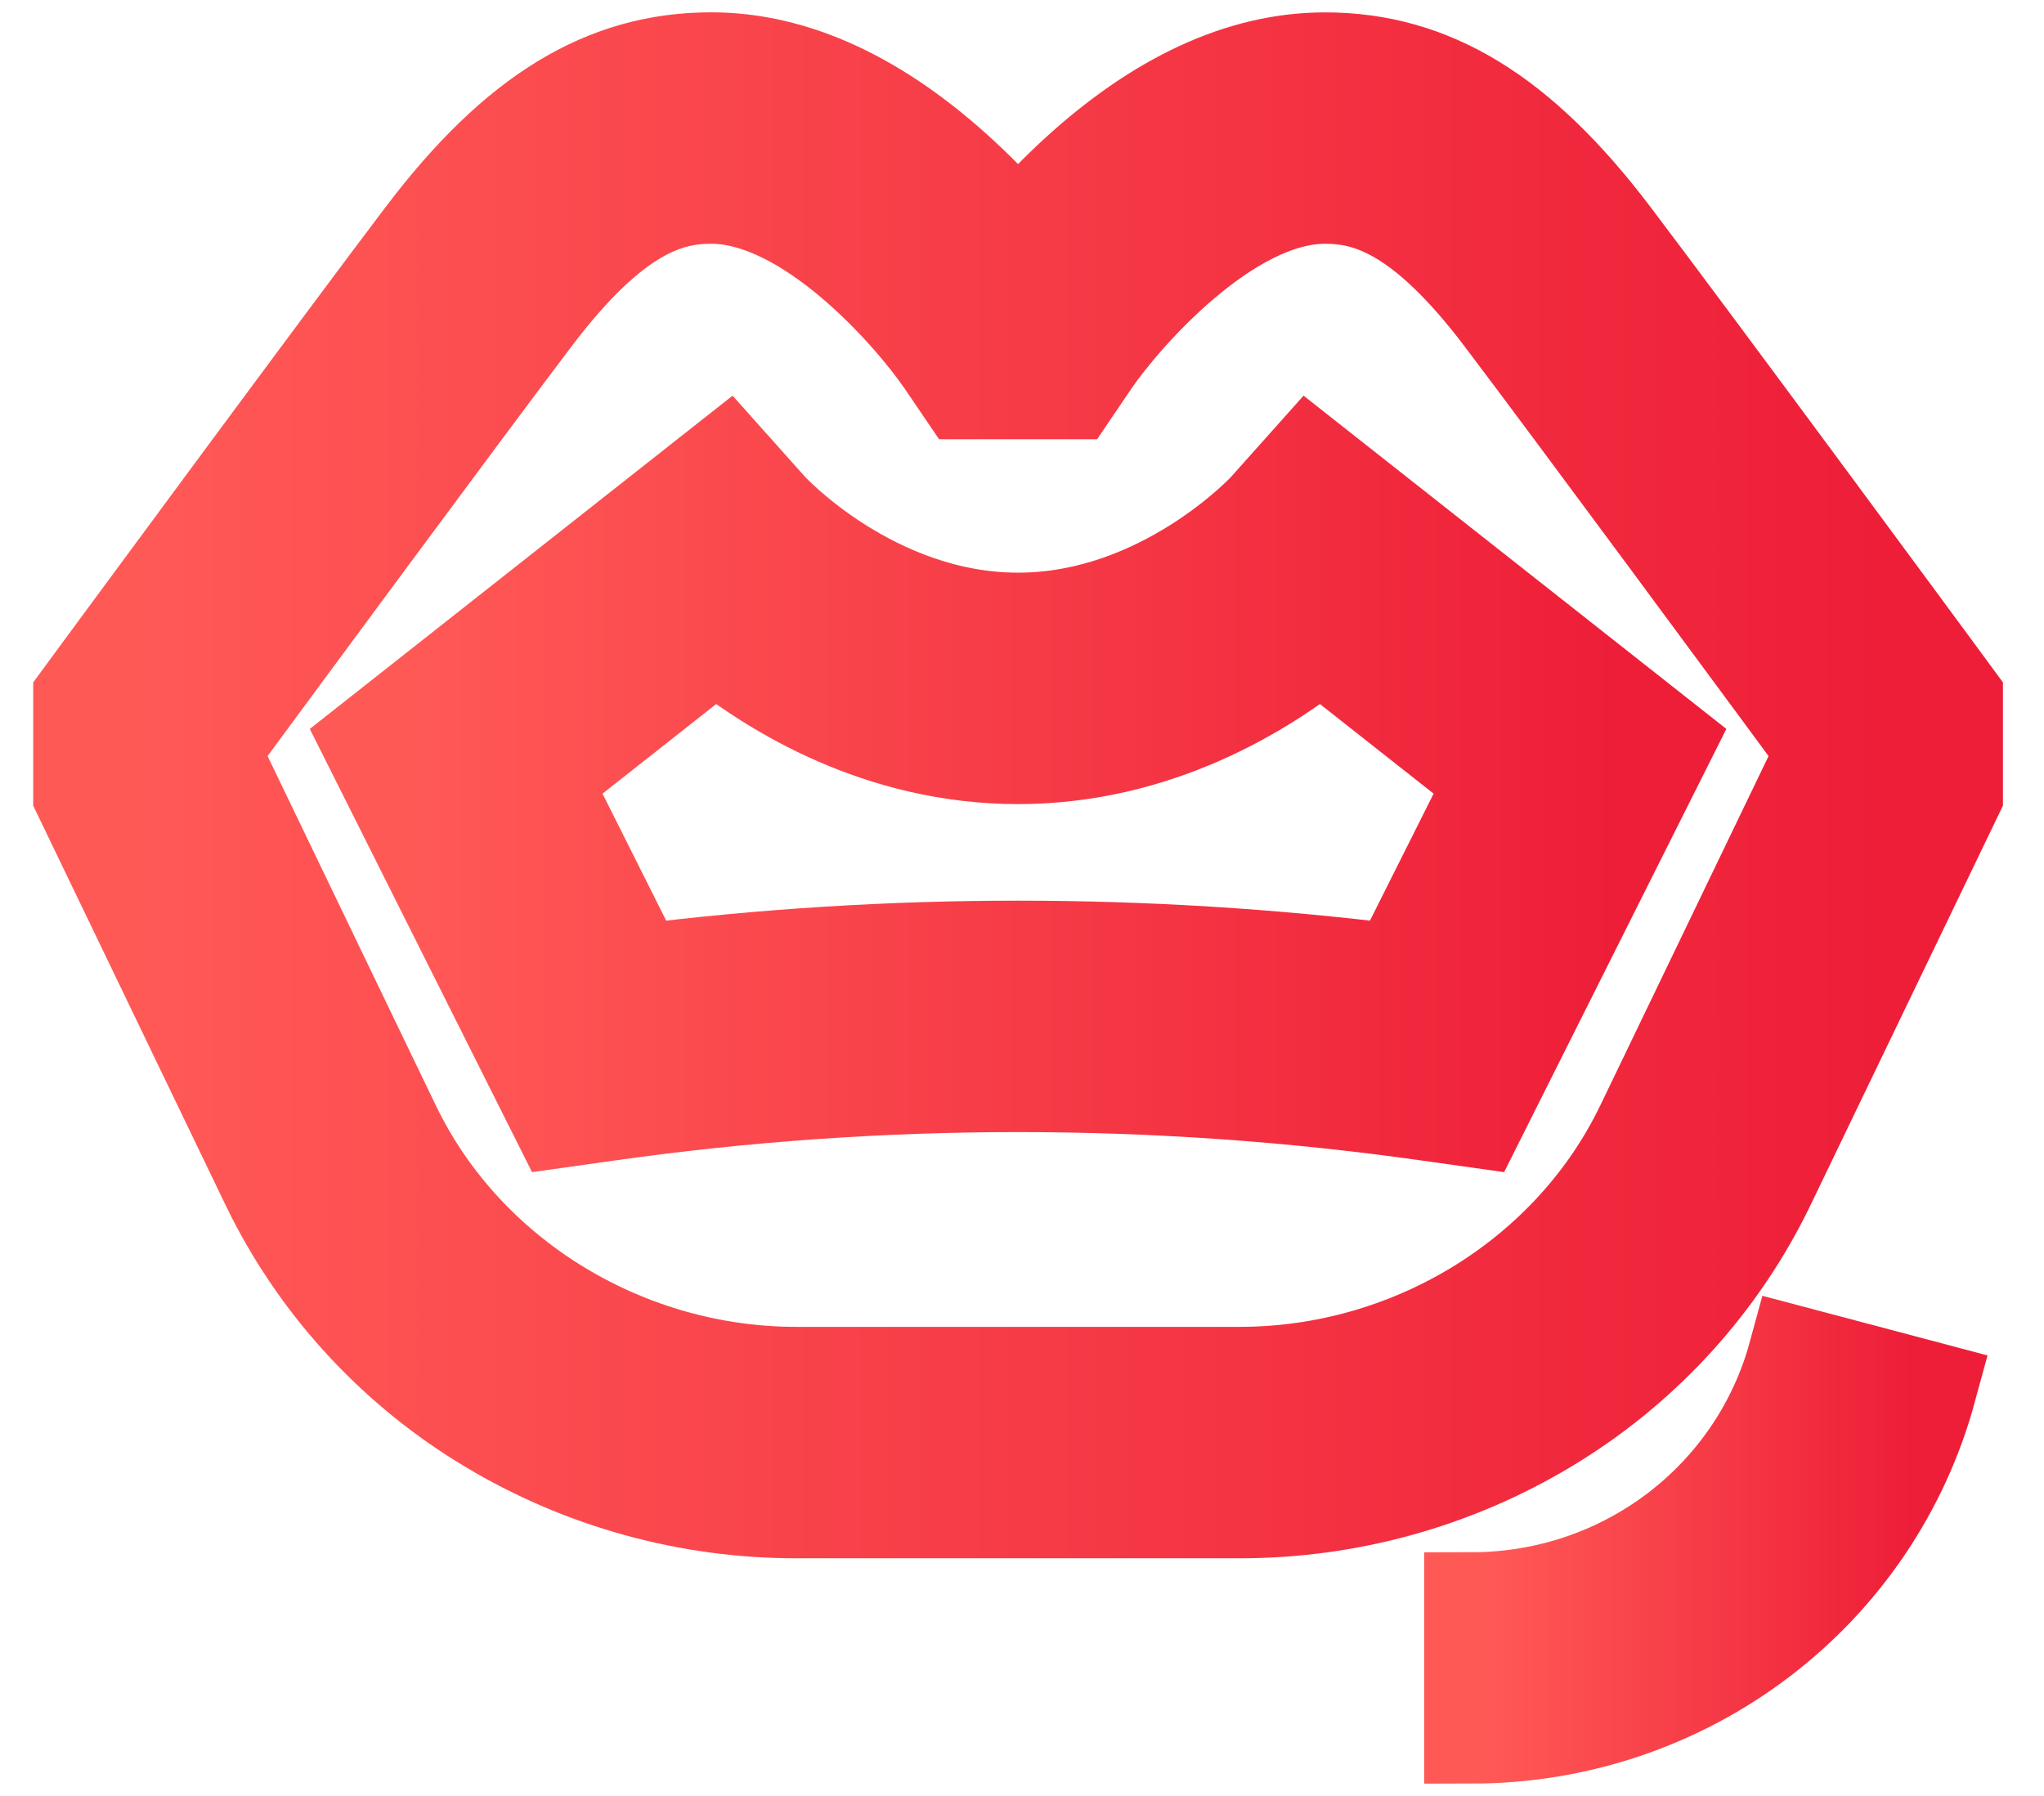 <svg width="33" height="29" viewBox="0 0 33 29" fill="none" xmlns="http://www.w3.org/2000/svg">
<path d="M28.443 19.29C28.472 19.232 28.501 19.174 28.529 19.116L31.556 12.831V11.275L31.346 10.989C31.306 10.935 27.356 5.57 26.018 3.806C24.536 1.852 23.109 0.981 21.391 0.981C20.051 0.981 18.69 1.61 17.348 2.853C17.026 3.152 16.722 3.469 16.436 3.802C16.151 3.469 15.847 3.152 15.524 2.853C14.182 1.61 12.822 0.98 11.482 0.98C9.764 0.98 8.336 1.852 6.855 3.806C5.516 5.57 1.567 10.935 1.527 10.989L1.317 11.275V12.831L4.343 19.115C4.371 19.174 4.4 19.233 4.43 19.291C5.214 20.832 6.422 22.124 7.916 23.017C9.406 23.91 11.115 24.382 12.857 24.381H20.015C21.758 24.382 23.467 23.91 24.957 23.017C26.45 22.124 27.659 20.832 28.443 19.29ZM12.857 22.206C10.131 22.206 7.595 20.679 6.396 18.316C6.373 18.271 6.351 18.227 6.329 18.181L3.516 12.339V11.983C4.354 10.845 7.463 6.628 8.614 5.11C9.921 3.387 10.797 3.155 11.482 3.155C13.07 3.155 14.74 5.088 15.248 5.831L15.575 6.312H17.298L17.624 5.831C18.096 5.137 19.798 3.155 21.391 3.155C22.076 3.155 22.952 3.387 24.259 5.11C25.409 6.628 28.518 10.845 29.357 11.983V12.339L26.543 18.182C26.522 18.227 26.5 18.271 26.477 18.315C25.278 20.679 22.741 22.206 20.015 22.206H12.857Z" fill="url(#paint0_linear_16_281)" stroke="url(#paint1_linear_16_281)" stroke-width="1.562"/>
<path d="M21.139 7.457L20.447 8.232C20.431 8.25 18.776 10.028 16.436 10.028C14.089 10.028 12.439 8.246 12.426 8.232L11.734 7.457L5.985 11.989L9.036 18.075L9.824 17.964C14.21 17.344 18.663 17.344 23.049 17.964L23.837 18.075L26.888 11.989L21.139 7.457ZM22.57 15.706C18.497 15.197 14.376 15.197 10.303 15.706L8.744 12.596L11.551 10.383C12.484 11.132 14.207 12.203 16.436 12.203C18.666 12.203 20.389 11.132 21.322 10.383L24.129 12.596L22.57 15.706Z" fill="url(#paint2_linear_16_281)" stroke="url(#paint3_linear_16_281)" stroke-width="1.562"/>
<path d="M23.774 25.845V28.019C25.45 28.017 27.077 27.47 28.407 26.461C29.736 25.453 30.692 24.04 31.128 22.44L29.003 21.877C28.693 23.015 28.013 24.02 27.068 24.737C26.123 25.454 24.965 25.843 23.774 25.845Z" fill="url(#paint4_linear_16_281)" stroke="url(#paint5_linear_16_281)" stroke-width="1.562"/>
<defs>
<linearGradient id="paint0_linear_16_281" x1="1.317" y1="12.681" x2="31.556" y2="12.681" gradientUnits="userSpaceOnUse">
<stop offset="0.03" stop-color="#FF5956"/>
<stop offset="0.96" stop-color="#EE1E38"/>
</linearGradient>
<linearGradient id="paint1_linear_16_281" x1="1.317" y1="12.681" x2="31.556" y2="12.681" gradientUnits="userSpaceOnUse">
<stop offset="0.03" stop-color="#FF5956"/>
<stop offset="0.96" stop-color="#EE1E38"/>
</linearGradient>
<linearGradient id="paint2_linear_16_281" x1="5.985" y1="12.766" x2="26.888" y2="12.766" gradientUnits="userSpaceOnUse">
<stop offset="0.03" stop-color="#FF5956"/>
<stop offset="0.96" stop-color="#EE1E38"/>
</linearGradient>
<linearGradient id="paint3_linear_16_281" x1="5.985" y1="12.766" x2="26.888" y2="12.766" gradientUnits="userSpaceOnUse">
<stop offset="0.03" stop-color="#FF5956"/>
<stop offset="0.96" stop-color="#EE1E38"/>
</linearGradient>
<linearGradient id="paint4_linear_16_281" x1="23.774" y1="24.948" x2="31.128" y2="24.948" gradientUnits="userSpaceOnUse">
<stop offset="0.03" stop-color="#FF5956"/>
<stop offset="0.96" stop-color="#EE1E38"/>
</linearGradient>
<linearGradient id="paint5_linear_16_281" x1="23.774" y1="24.948" x2="31.128" y2="24.948" gradientUnits="userSpaceOnUse">
<stop offset="0.03" stop-color="#FF5956"/>
<stop offset="0.96" stop-color="#EE1E38"/>
</linearGradient>
</defs>
</svg>
